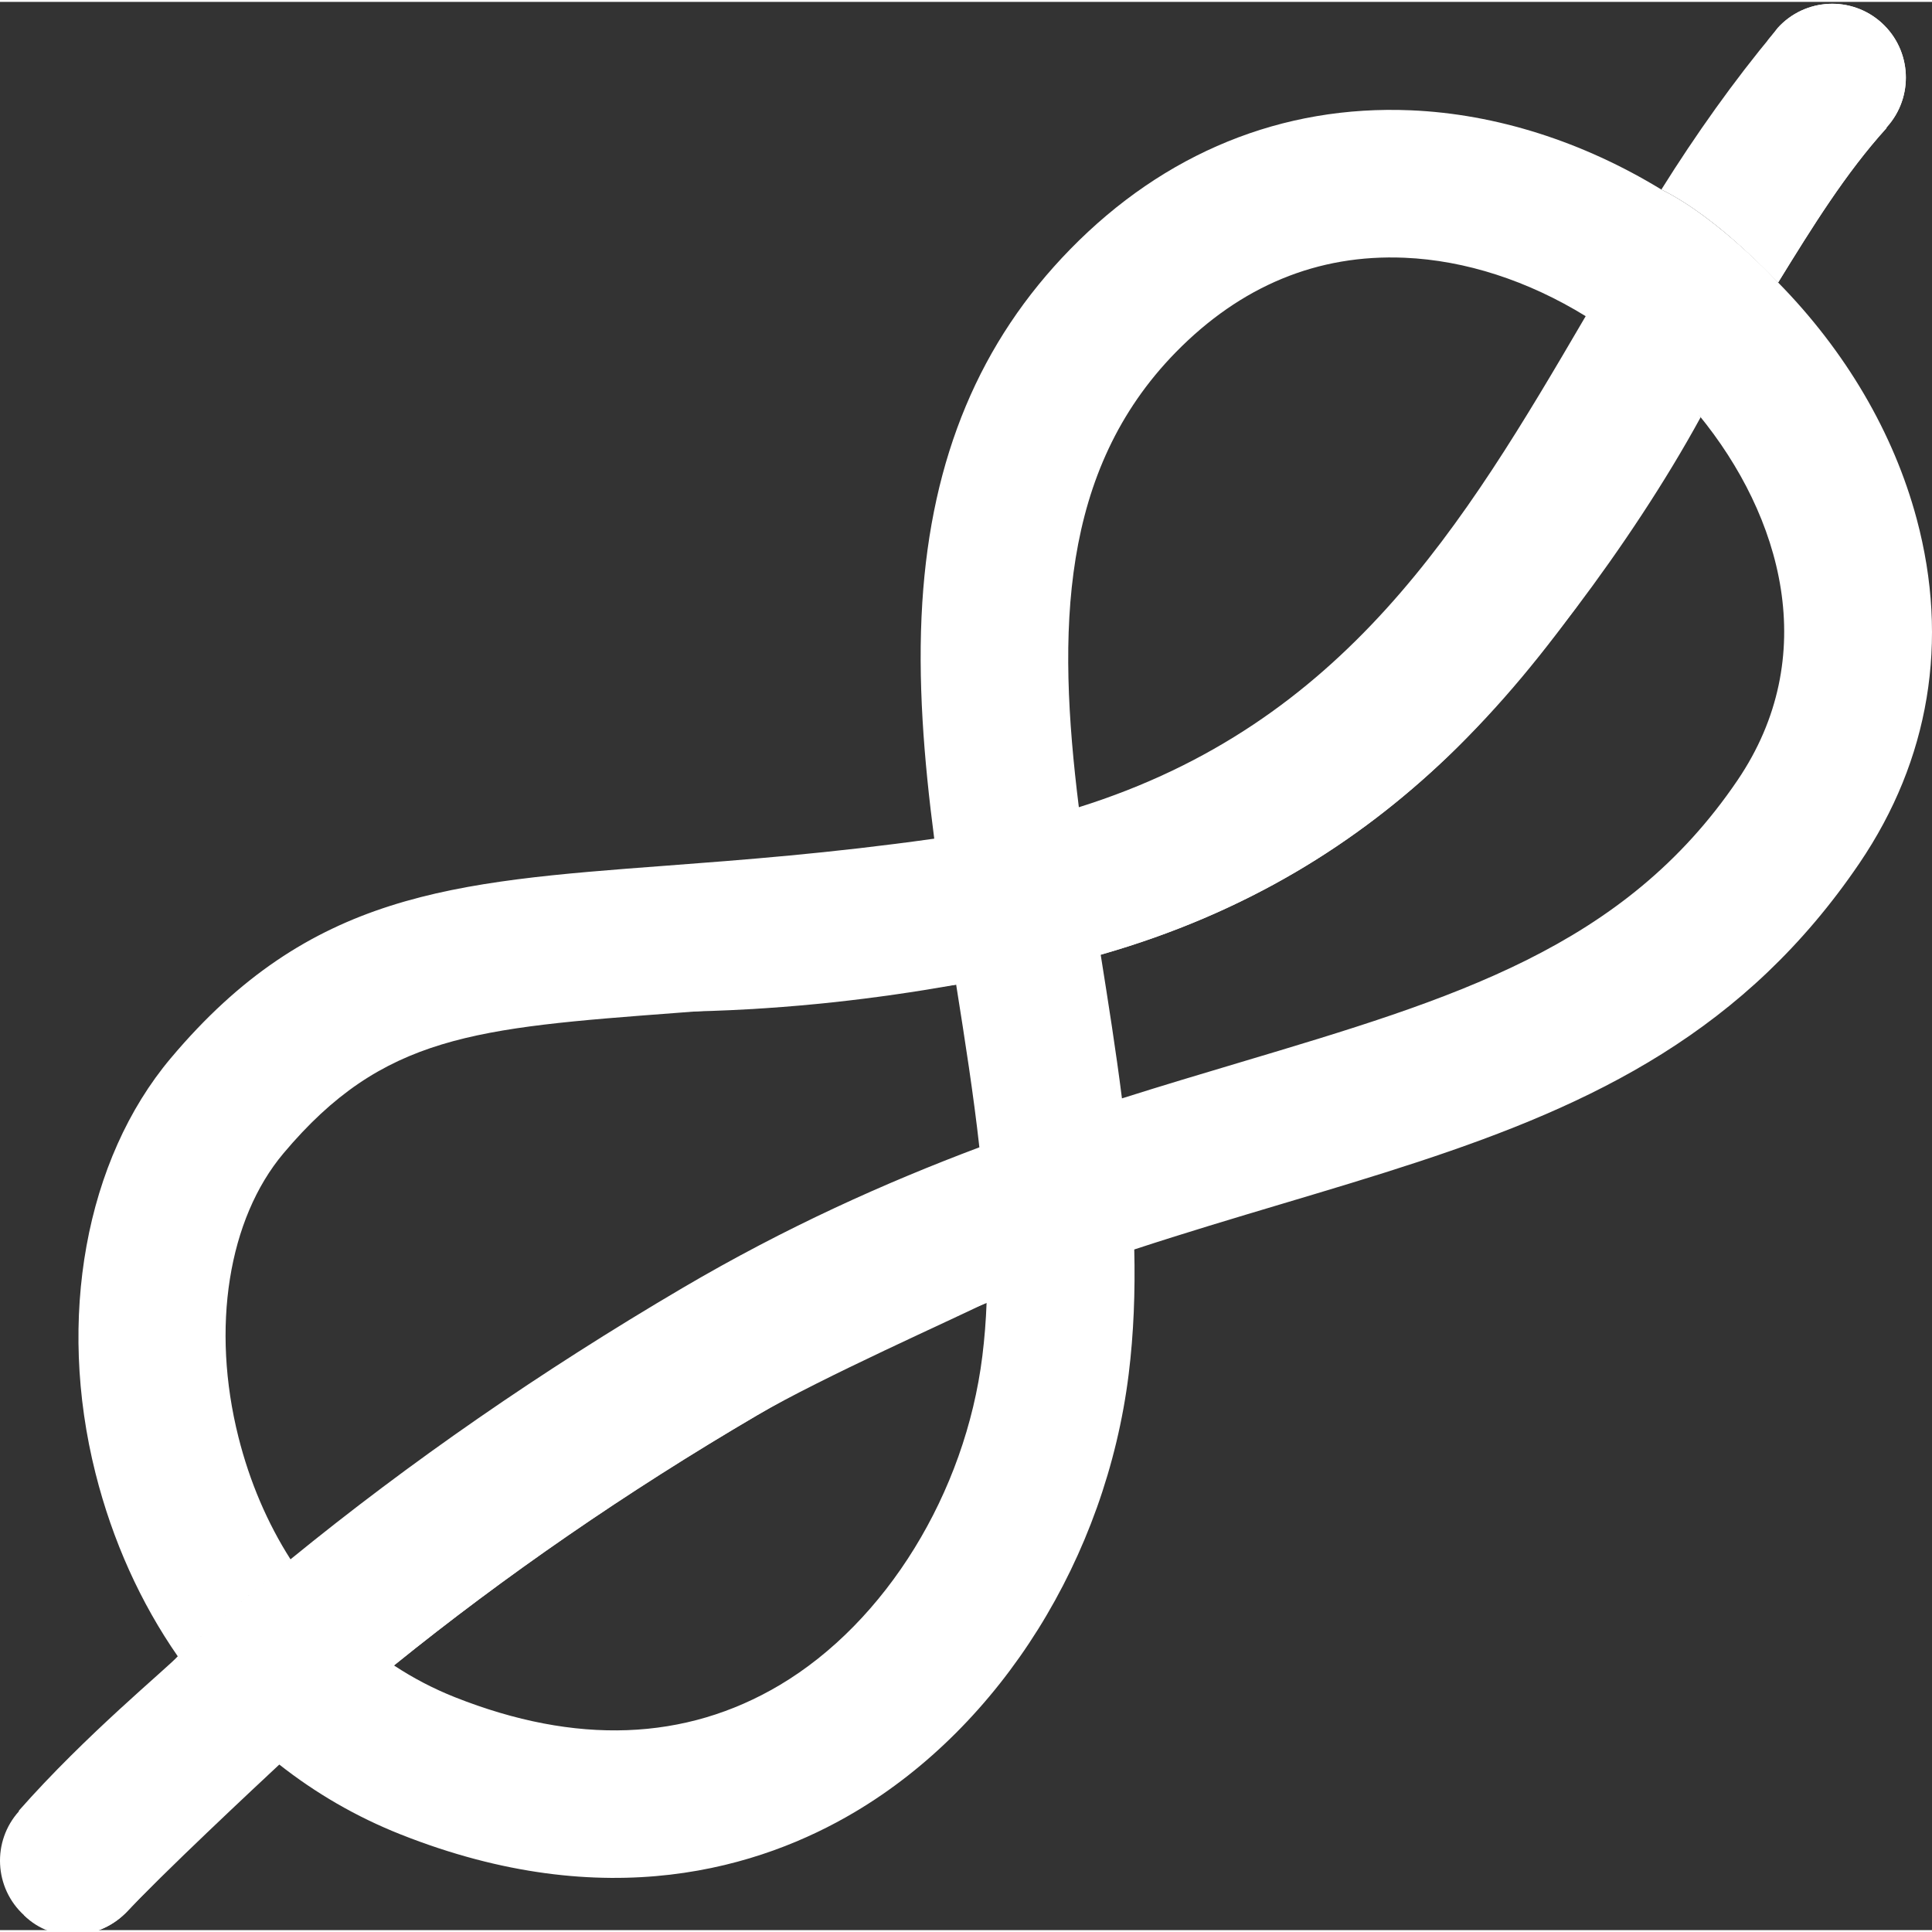 <?xml version="1.0"?>
<svg xmlns="http://www.w3.org/2000/svg" xmlns:xlink="http://www.w3.org/1999/xlink" xmlns:svgjs="http://svgjs.com/svgjs" version="1.1" width="512" height="512" x="0" y="0" viewBox="0 0 511.998 511" style="enable-background:new 0 0 512 512" xml:space="preserve" class=""><rect x="0" y="0" width="511.998" height="511" fill="#333333" stroke="none"/><g><path xmlns="http://www.w3.org/2000/svg" d="m471.223 74.367c9.07-14.73 17.895-28.969 28.66-40.863l.125-.297c7.242-8 6.645-20.371-1.336-27.633s-20.324-6.66-27.566 1.34l-.871 1.117c-10.828 13.012-20.797 27.074-29.957 41.699 15.059 7.375 30.945 24.637 30.945 24.637zm0 0" fill="#ffffff" data-original="#c28a46" style="" class=""/><path xmlns="http://www.w3.org/2000/svg" d="m507.941 137.02c-6.105-22.797-18.836-44.457-36.719-62.652 0 0-15.887-17.262-30.945-24.637-20.816-12.703-43.793-20.043-66.402-21-34.074-1.445-65.277 11.27-90.223 36.789-23.98 24.52-36.812 55.156-39.234 93.664-1.285 20.402.418 41.504 3.164 62.57 18.262-2.789 38.324-8.332 38.324-8.332-5.809-46.609-5.008-89.18 25.668-120.547 17.23-17.605 37.629-26.047 60.645-25.07 16.133.684 32.746 6.094 48.004 15.484-.004.008-.012.016-.016.023 2.977 1.965 18.695 12.645 29.984 26.137 22.035 26.891 32.555 63.98 10.258 96.84-30.125 44.395-75.035 57.801-131.895 74.777-10.105 3.016-20.52 6.125-31.227 9.516-1.613-12.746-3.633-25.48-5.633-38.07 38.883-11.098 68.191-29.812 91.758-52.289 28.379-27.062 48.418-59.578 66.738-90.773-11.289-13.492-27.004-24.172-29.984-26.137-32.449 55.5-63.832 108.043-134.297 130.109 0 0-20.062 5.543-38.328 8.332-27.648 3.887-50.766 5.629-71.242 7.176-56.707 4.277-94.172 7.105-131.098 51.016-22.609 26.883-30.246 69.016-19.938 109.961 4.527 17.977 11.957 34.344 21.805 48.531l29.879-25.703c-6.113-9.59-10.801-20.492-13.797-32.387-7.293-28.965-2.719-57.785 11.941-75.215 26.352-31.332 50.73-33.172 104.141-37.203 21.168-1.598 45.074-3.402 74.113-7.5.008.039.012.078.02.117 21.906-2.902 38.758-8.219 38.758-8.219s-16.852 5.316-38.758 8.219c2.336 14.703 4.586 29.07 6.137 43.004 2.445 12.414 1.828 41.164 1.828 41.164s.617-28.75-1.828-41.164c-24.973 9.391-51.266 21.16-78.695 37.293-37.539 22.082-72.086 45.977-103.859 71.891l-29.879 25.703c-2.805 3.145-24.398 20.781-42.176 40.984l.129.035c-7.242 8-6.645 20.371 1.34 27.633 7.98 7.262 20.32 6.66 27.566-1.34l-1.25 1.34c21.242-22.703 38.199-36.828 41.113-40.078-.016.016-.039.035-.039.035s.023-.02.039-.035l.02-.02c1.195-1.062 20.664-18.449 30.672-26.25-10.008 7.801-29.477 25.188-30.672 26.25 9.73 7.695 20.562 13.984 32.305 18.641 54.703 21.688 95.652 8.754 120.371-5.914 38.754-22.992 66.562-67.469 72.586-116.062 1.344-10.848 1.742-21.891 1.477-33.031.016-.008.031-.012.047-.016-.059-1.402-1.258-29.32-3.289-40.008 2.031 10.688 3.23 38.605 3.289 40.008 13.48-4.422 26.535-8.316 39.086-12.066 49.527-14.785 93.641-27.957 128.738-61.43 8.668-8.27 16.793-17.777 24.309-28.852 18.578-27.379 23.824-58.93 15.172-91.242zm-247.605 221.82c-4.496 36.293-25.59 70.535-53.734 87.238-25.012 14.84-53.969 15.914-86.059 3.191-5.691-2.258-11.086-5.078-16.137-8.414 29.496-23.828 61.52-45.871 96.238-66.293 20.812-12.242 41.156-21.836 60.812-29.762-.184 4.75-.547 9.434-1.121 14.039zm0 0" fill="#ffffff" data-original="#c28a46" style="" class=""/><g xmlns="http://www.w3.org/2000/svg" fill="#ad7b3e"><path d="m498.672 5.574c-7.98-7.262-20.324-6.66-27.566 1.34l-.871 1.117c-.605.727-1.199 1.469-1.797 2.203 11.109 13.277-1.254 26.672-15.676 47.273 8.242 6.18 18.461 16.859 18.461 16.859 9.07-14.73 17.895-28.969 28.66-40.863l.125-.293c7.242-8.004 6.645-20.375-1.336-27.637zm0 0" fill="#ffffff" data-original="#ad7b3e" style="" class=""/><path d="m291.691 252.512c38.887-11.098 68.195-29.812 91.762-52.289 19.852-18.934 48.707-56.18 67.25-90.176-4.121-6.18-15.453-16.48-15.453-16.48-18.32 31.191-42.238 78.293-85.504 109.199-26.5 18.926-91.688 47.387-176.16 64.898 54.598 0 95.805-10.301 118.105-15.152zm0 0" fill="#ffffff" data-original="#ad7b3e" style="" class=""/><path d="m104.406 440.855c29.496-23.828 61.453-45.988 96.238-66.293 17.238-10.062 52.34-25.637 60.727-29.848.09-.629.184-1.262.262-1.895.57-4.605.359-12.715.547-17.465-19.66 7.926-74.723 36.965-95.531 49.207-34.719 20.422-50.105 28.953-79.602 52.781 5.152 5.152 10.305 9.27 17.359 13.512zm0 0" fill="#ffffff" data-original="#ad7b3e" style="" class=""/><path d="m56.145 452.066c-.004 0-16.484 17.516-16.484 17.516-.004.004 16.488-17.52 16.484-17.516-2.727 3.039-50.324 54.445-49.746 55.023 7.629 7.629 20.324 6.66 27.566-1.34l-1.246 1.34c10.5-11.219 34.742-33.848 41.969-40.598-8.242-5.152-13.395-10.305-18.543-14.426zm0 0" fill="#ffffff" data-original="#ad7b3e" style="" class=""/></g></g></svg>
